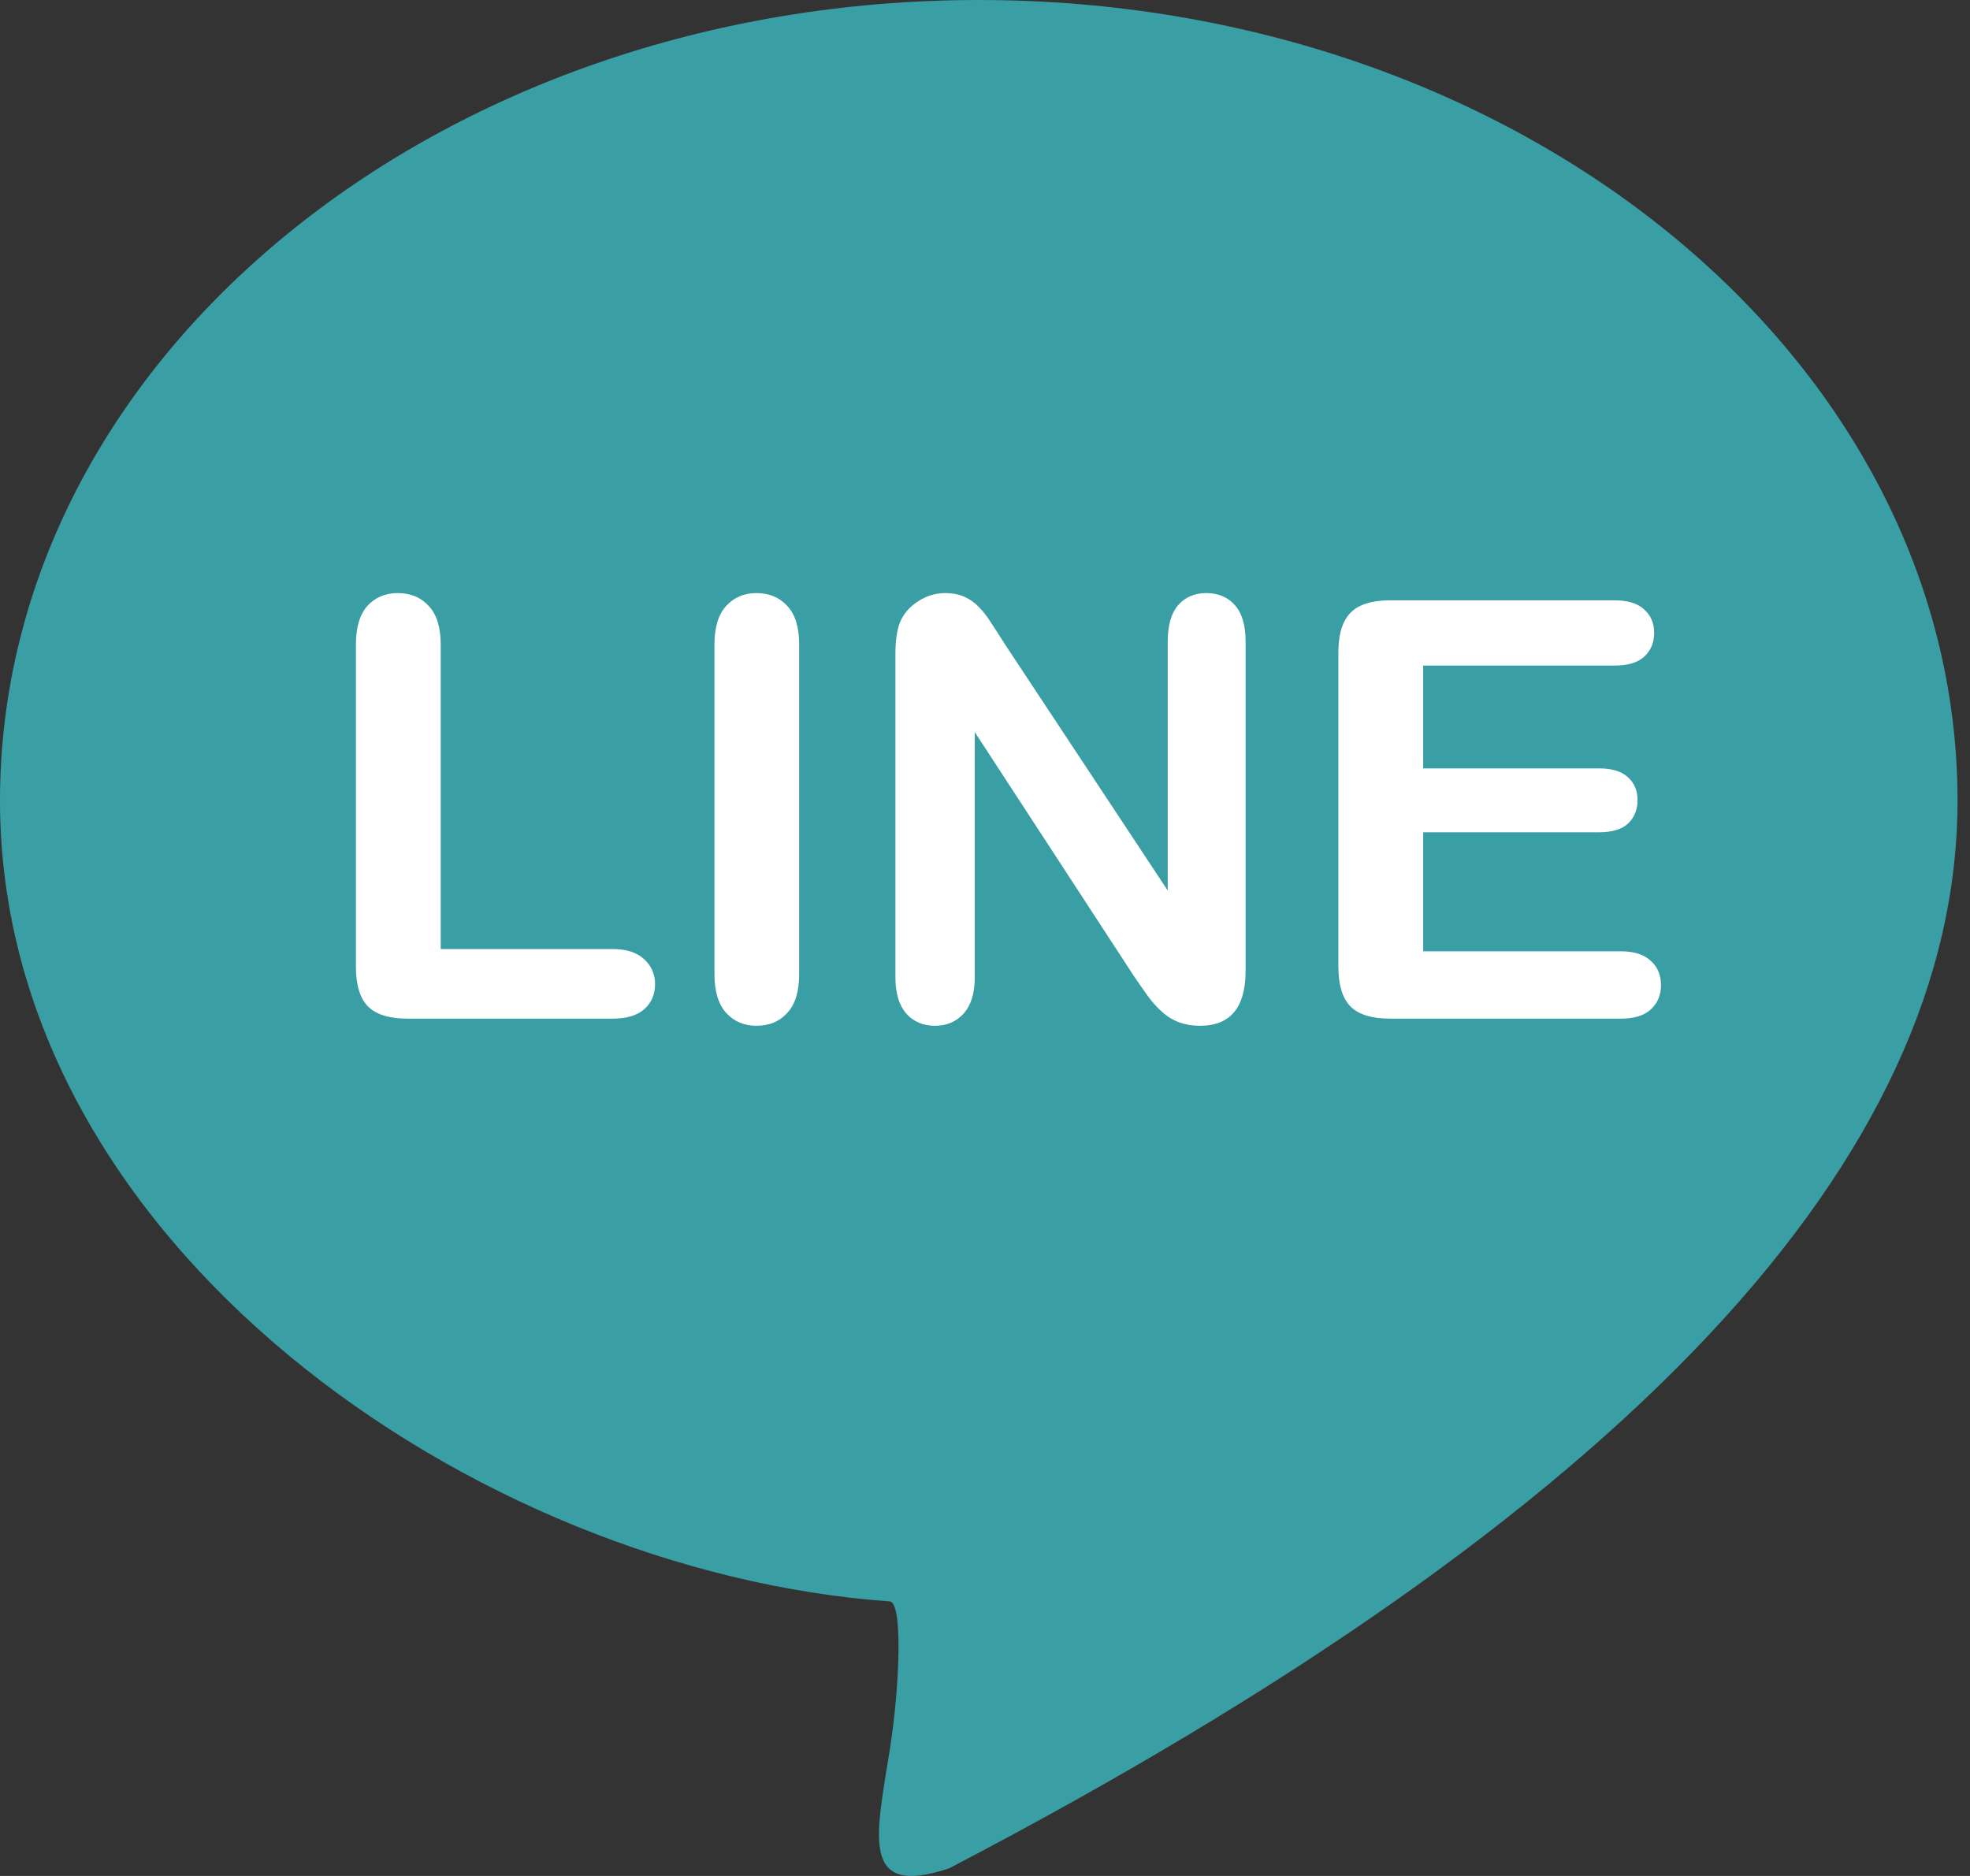 <svg width="21" height="20" viewBox="0 0 21 20" fill="none" xmlns="http://www.w3.org/2000/svg">
<rect x="0" y="0" width="21" height="20" fill="#333333" stroke="none"/>
<g id="Group 4">
<path id="Ellipse 1" d="M20.867 8.537C20.867 12.331 17.39 16.125 10.117 19.919C9.169 20.235 9.337 19.588 9.485 18.654C9.59 17.994 9.627 17.084 9.485 17.073C5.059 16.757 0 13.251 0 8.537C0 3.822 4.671 0 10.434 0C16.196 0 20.867 3.822 20.867 8.537Z" fill="#3A9EA5"/>
<g id="LINE">
<path id="Vector" d="M17.207 7.096H15.171V8.192H17.045C17.183 8.192 17.286 8.223 17.353 8.286C17.422 8.347 17.456 8.428 17.456 8.53C17.456 8.631 17.423 8.714 17.356 8.779C17.289 8.842 17.185 8.873 17.045 8.873H15.171V10.142H17.277C17.419 10.142 17.525 10.176 17.596 10.243C17.669 10.307 17.706 10.395 17.706 10.504C17.706 10.61 17.669 10.696 17.596 10.763C17.525 10.828 17.419 10.86 17.277 10.86H14.821C14.624 10.86 14.482 10.817 14.395 10.729C14.31 10.642 14.267 10.501 14.267 10.306V6.953C14.267 6.824 14.287 6.718 14.325 6.637C14.364 6.554 14.424 6.494 14.505 6.457C14.588 6.419 14.693 6.4 14.821 6.4H17.207C17.351 6.4 17.457 6.432 17.526 6.497C17.597 6.56 17.633 6.643 17.633 6.746C17.633 6.852 17.597 6.937 17.526 7.002C17.457 7.065 17.351 7.096 17.207 7.096Z" fill="white"/>
<path id="Vector_2" d="M10.71 6.865L12.448 9.494V6.841C12.448 6.668 12.484 6.54 12.557 6.454C12.632 6.367 12.733 6.323 12.858 6.323C12.988 6.323 13.091 6.367 13.166 6.454C13.241 6.54 13.278 6.668 13.278 6.841V10.349C13.278 10.741 13.116 10.936 12.792 10.936C12.71 10.936 12.637 10.924 12.572 10.9C12.508 10.877 12.447 10.841 12.39 10.79C12.333 10.74 12.28 10.681 12.232 10.614C12.183 10.545 12.134 10.475 12.086 10.404L10.391 7.805V10.419C10.391 10.589 10.351 10.718 10.272 10.806C10.193 10.893 10.092 10.936 9.968 10.936C9.84 10.936 9.738 10.893 9.661 10.806C9.583 10.716 9.545 10.587 9.545 10.419V6.978C9.545 6.832 9.561 6.717 9.594 6.634C9.632 6.543 9.696 6.469 9.785 6.412C9.875 6.353 9.971 6.323 10.074 6.323C10.155 6.323 10.225 6.337 10.281 6.363C10.34 6.389 10.391 6.425 10.433 6.47C10.478 6.514 10.523 6.572 10.567 6.643C10.614 6.714 10.662 6.788 10.71 6.865Z" fill="white"/>
<path id="Vector_3" d="M7.616 10.386V6.871C7.616 6.689 7.657 6.552 7.741 6.46C7.824 6.369 7.931 6.323 8.063 6.323C8.199 6.323 8.309 6.369 8.392 6.46C8.477 6.55 8.519 6.687 8.519 6.871V10.386C8.519 10.57 8.477 10.708 8.392 10.799C8.309 10.891 8.199 10.936 8.063 10.936C7.933 10.936 7.826 10.891 7.741 10.799C7.657 10.706 7.616 10.568 7.616 10.386Z" fill="white"/>
<path id="Vector_4" d="M4.698 6.871V10.118H6.53C6.676 10.118 6.787 10.153 6.864 10.224C6.943 10.295 6.983 10.385 6.983 10.492C6.983 10.602 6.944 10.691 6.867 10.76C6.79 10.827 6.678 10.86 6.53 10.86H4.348C4.151 10.86 4.009 10.817 3.922 10.729C3.837 10.642 3.794 10.501 3.794 10.306V6.871C3.794 6.689 3.835 6.552 3.916 6.46C3.999 6.369 4.107 6.323 4.241 6.323C4.377 6.323 4.487 6.369 4.57 6.46C4.655 6.55 4.698 6.687 4.698 6.871Z" fill="white"/>
</g>
</g>
</svg>
